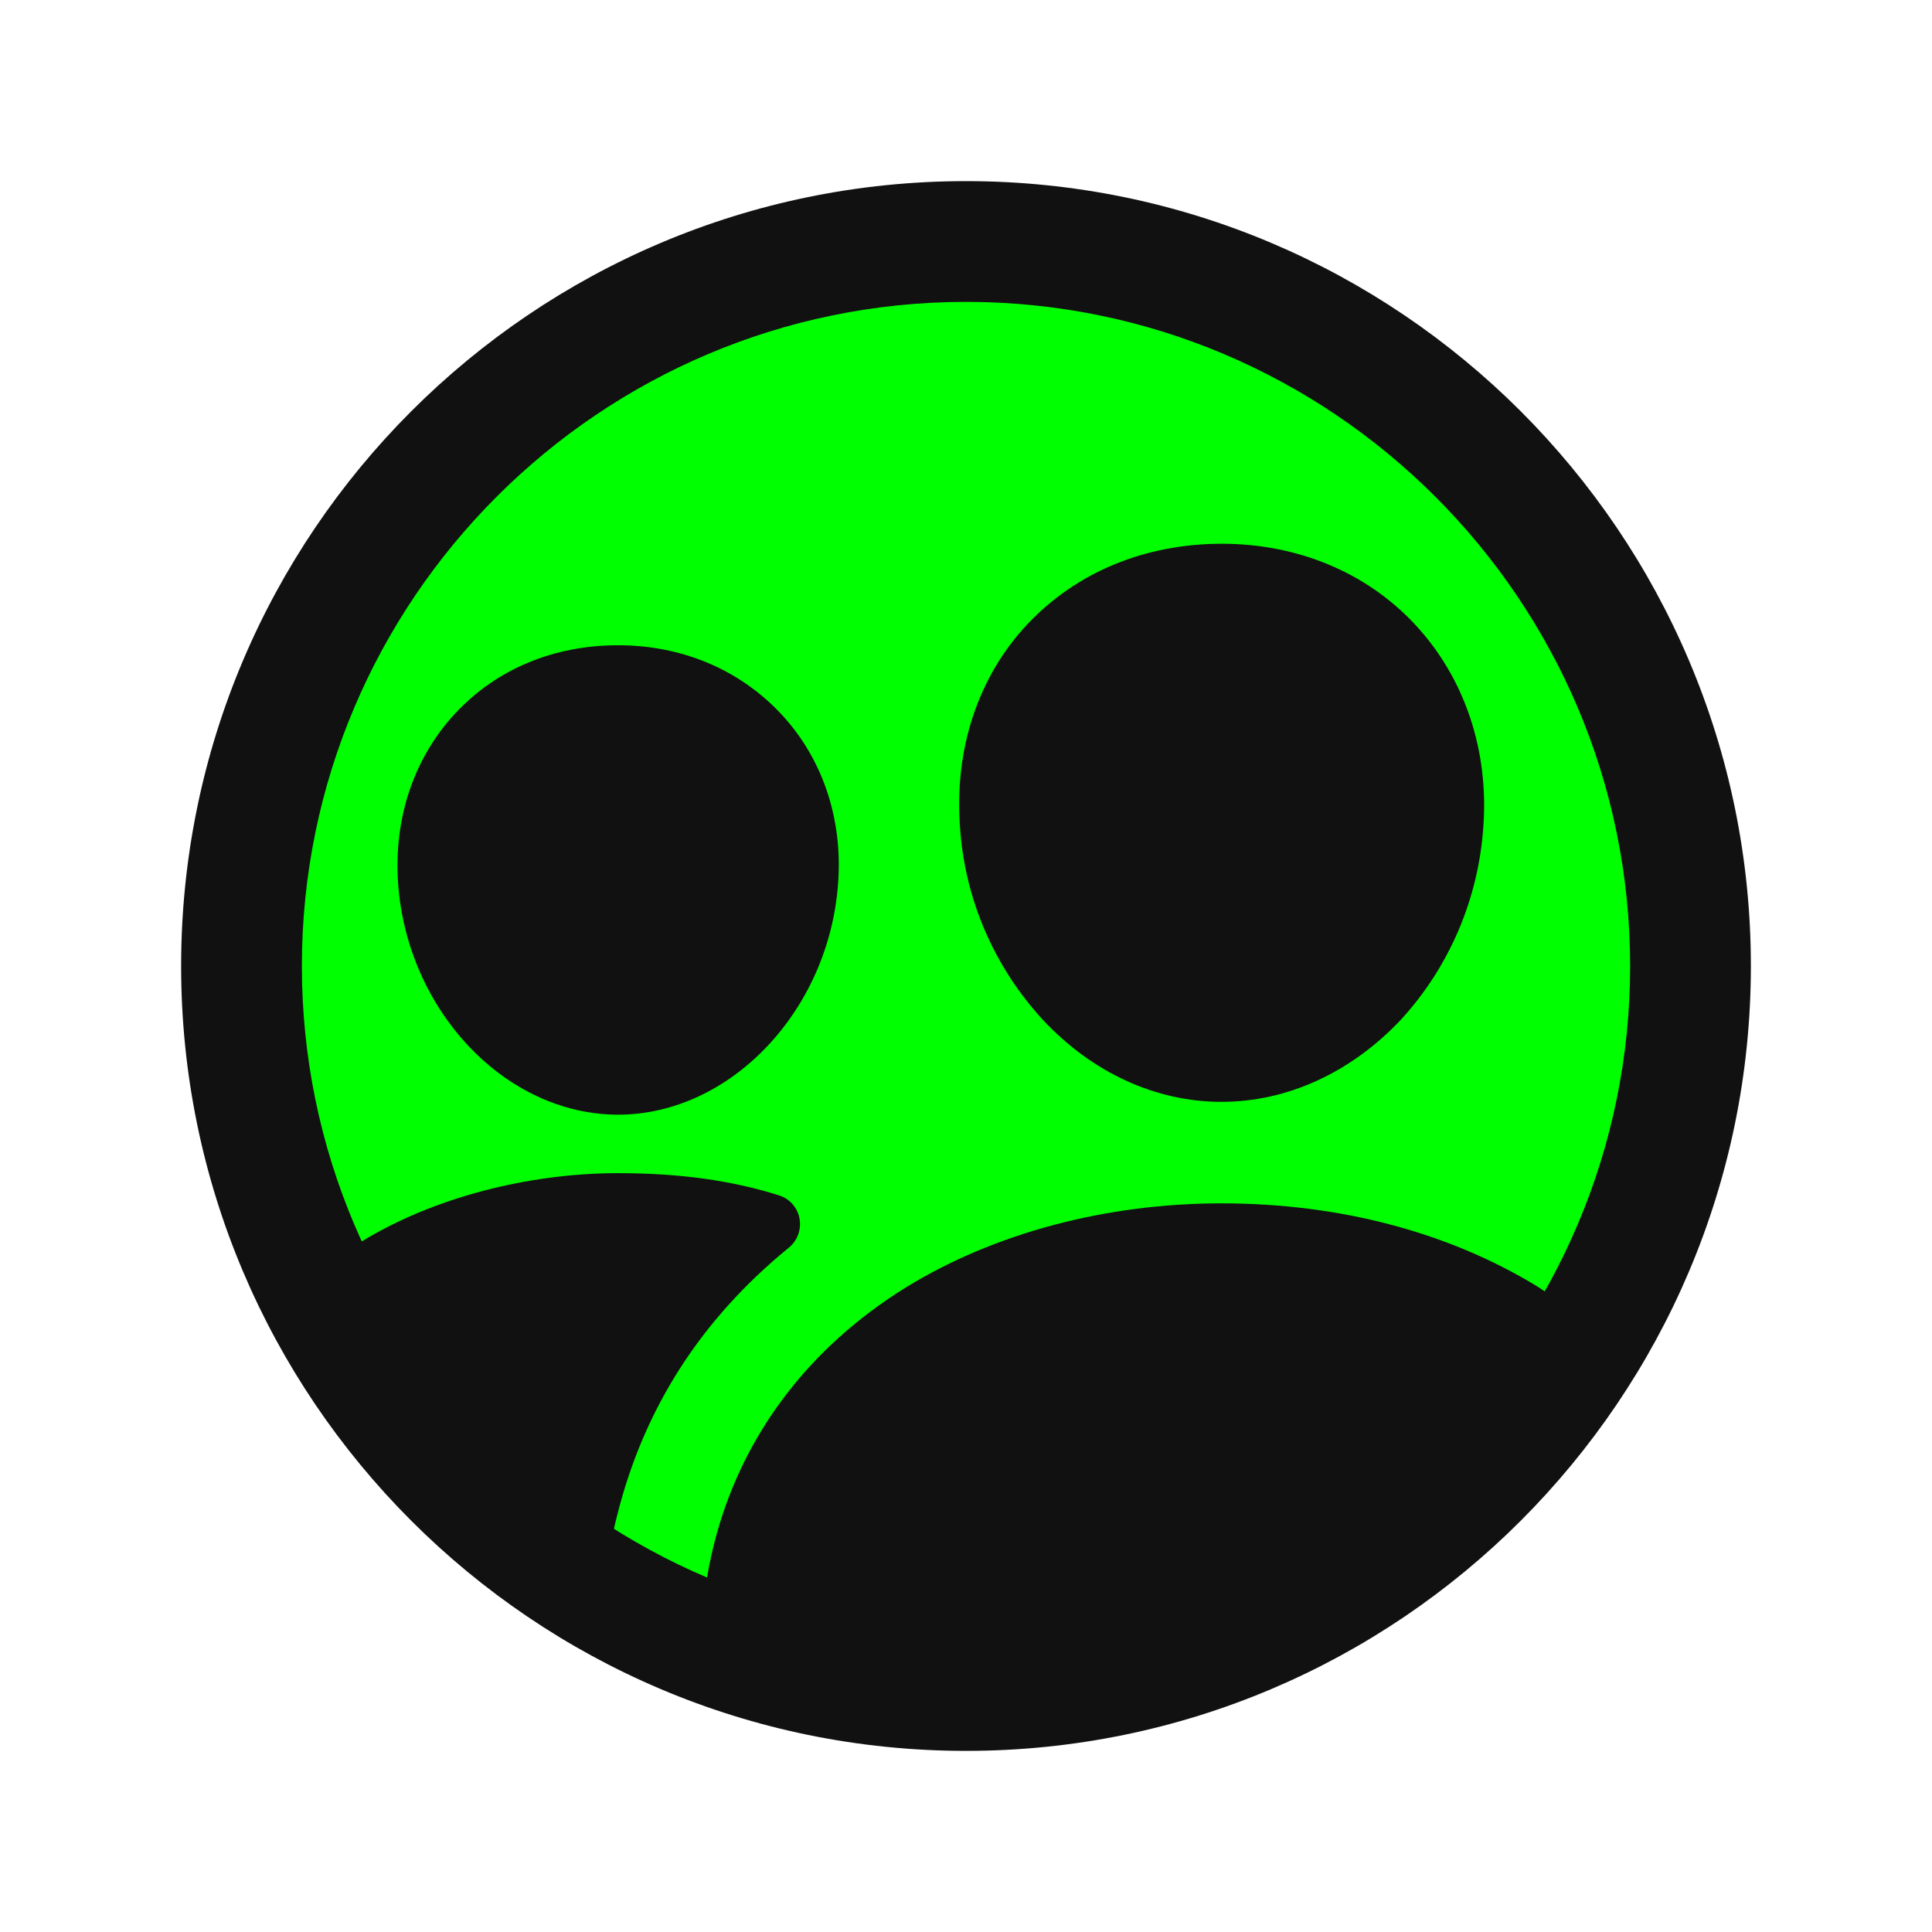 <?xml version="1.0" encoding="utf-8"?>
<!-- Generator: Adobe Illustrator 27.9.6, SVG Export Plug-In . SVG Version: 9.03 Build 54986)  -->
<svg version="1.1" id="Layer_1" xmlns="http://www.w3.org/2000/svg" xmlns:xlink="http://www.w3.org/1999/xlink" x="0px" y="0px"
	 viewBox="0 0 512 512" style="enable-background:new 0 0 512 512;" xml:space="preserve">
<style type="text/css">
	.st0{fill:#00FF00;}
	.st1{fill:#111111;}
</style>
<circle class="st0" cx="256" cy="256" r="200"/>
<path class="st1" d="M256,464c-114.7,0-208-93.3-208-208S141.3,48,256,48s208,93.3,208,208S370.7,464,256,464z M256,80
	c-97,0-176,79-176,176s79,176,176,176s176-79,176-176S353,80,256,80z"/>
<path class="st1" d="M323.7,292c-17.4,0-34.2-7.7-47.3-21.7c-13-14.1-20.8-32.2-22-51.3c-1.5-20.7,4.9-39.8,17.9-53.6
	s31.2-21.3,51.5-21.3c20.1,0,38.4,7.6,51.3,21.5s19.5,33,18,53.5l0,0c-1.3,19.1-9,37.2-22,51.3C357.9,284.3,341.1,292,323.7,292z
	 M379.5,218L379.5,218z"/>
<path class="st1" d="M163.8,295.4c-29.8,0-55.9-27.5-58.3-61.3c-1.2-17.3,4.2-33.3,15.2-45.1s26.2-18,43.1-18s32.1,6.4,43.1,18.1
	s16.5,27.8,15.2,45C219.7,267.9,193.5,295.4,163.8,295.4z"/>
<path class="st1" d="M420.4,355.3c-1.6-4.7-5.5-9.7-13.2-14.5c-23.5-14.3-52.3-21.9-83.5-21.9c-30.6,0-60.2,7.9-83.5,22.2
	c-26.2,16.2-43.9,39.8-51,68.2c-1.7,6.7-4.1,19.1-1.5,26.1C274.4,468.4,372.3,434.7,420.4,355.3L420.4,355.3z"/>
<path class="st1" d="M163.6,401.4c7.1-28.2,22.1-51.7,45.5-70.8c3.4-2.8,3.9-7.9,1.1-11.3c-1-1.2-2.2-2-3.7-2.5
	c-12-3.8-25.7-5.9-42.7-5.9c-23.8,0-49.1,6.5-68.1,18.2c-5.4,3.3-10.7,4.6-14.8,5.8c16.4,36.2,43.5,66.5,77.8,86.6l1.8-0.1
	C160.9,414.6,161.9,407.9,163.6,401.4z"/>
</svg>
